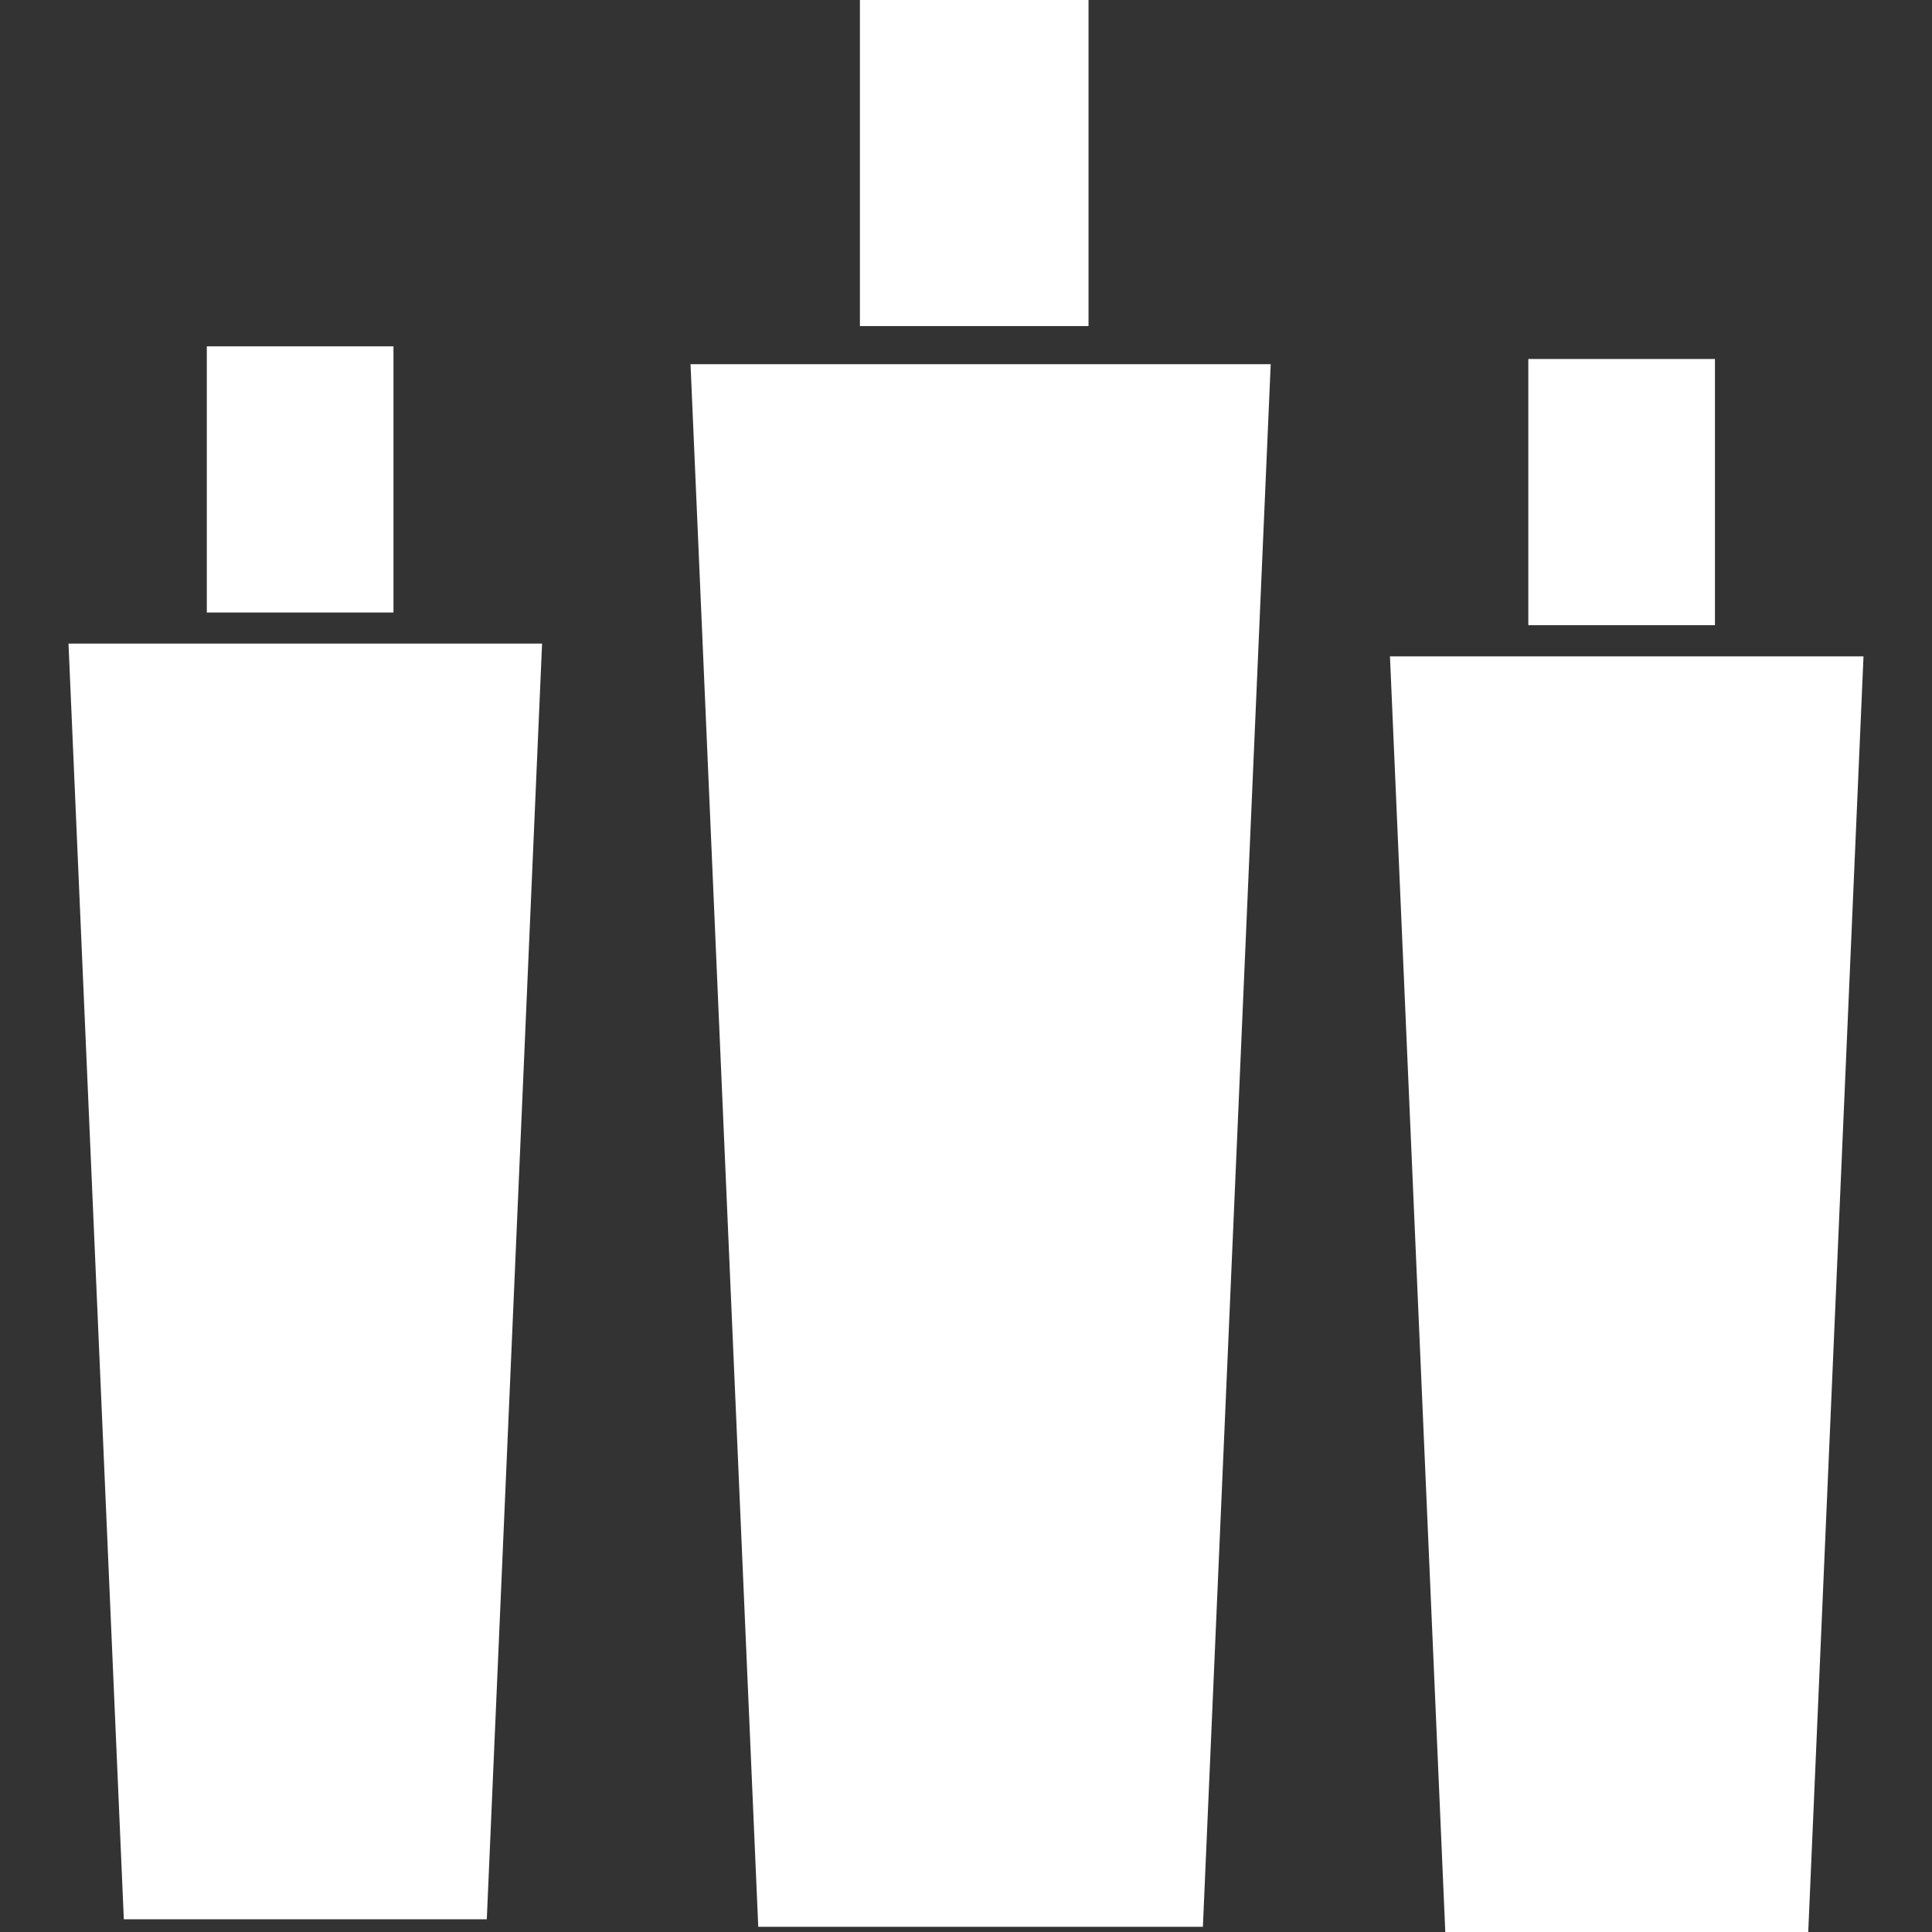 <?xml version="1.0" encoding="iso-8859-1"?>
<!-- Generator: Adobe Illustrator 16.0.0, SVG Export Plug-In . SVG Version: 6.00 Build 0)  -->
<!DOCTYPE svg PUBLIC "-//W3C//DTD SVG 1.1//EN" "http://www.w3.org/Graphics/SVG/1.1/DTD/svg11.dtd">
<svg xmlns="http://www.w3.org/2000/svg" xmlns:xlink="http://www.w3.org/1999/xlink" version="1.1" id="Capa_1" x="0px" y="0px" width="512px" height="512px" viewBox="0 0 364.933 364.933" style="enable-background:new 0 0 364.933 364.933;" xml:space="preserve">
<rect x="0" y="0" width="364.933" height="364.933" fill="#333333" stroke="none"/>
<g>
	<g>
		<polygon points="143.225,363.952 227.213,363.952 240.022,68.79 130.433,68.79   " fill="#FFFFFF"/>
		<rect x="162.428" width="43.182" height="61.591" fill="#FFFFFF"/>
		<polygon points="23.389,362.527 91.951,362.527 102.391,121.57 12.938,121.57   " fill="#FFFFFF"/>
		<rect x="39.065" y="65.421" width="35.259" height="50.276" fill="#FFFFFF"/>
		<polygon points="262.548,123.976 272.999,364.933 341.555,364.933 351.994,123.976   " fill="#FFFFFF"/>
		<rect x="288.681" y="67.809" width="35.254" height="50.281" fill="#FFFFFF"/>
	</g>
</g>
<g>
</g>
<g>
</g>
<g>
</g>
<g>
</g>
<g>
</g>
<g>
</g>
<g>
</g>
<g>
</g>
<g>
</g>
<g>
</g>
<g>
</g>
<g>
</g>
<g>
</g>
<g>
</g>
<g>
</g>
</svg>
